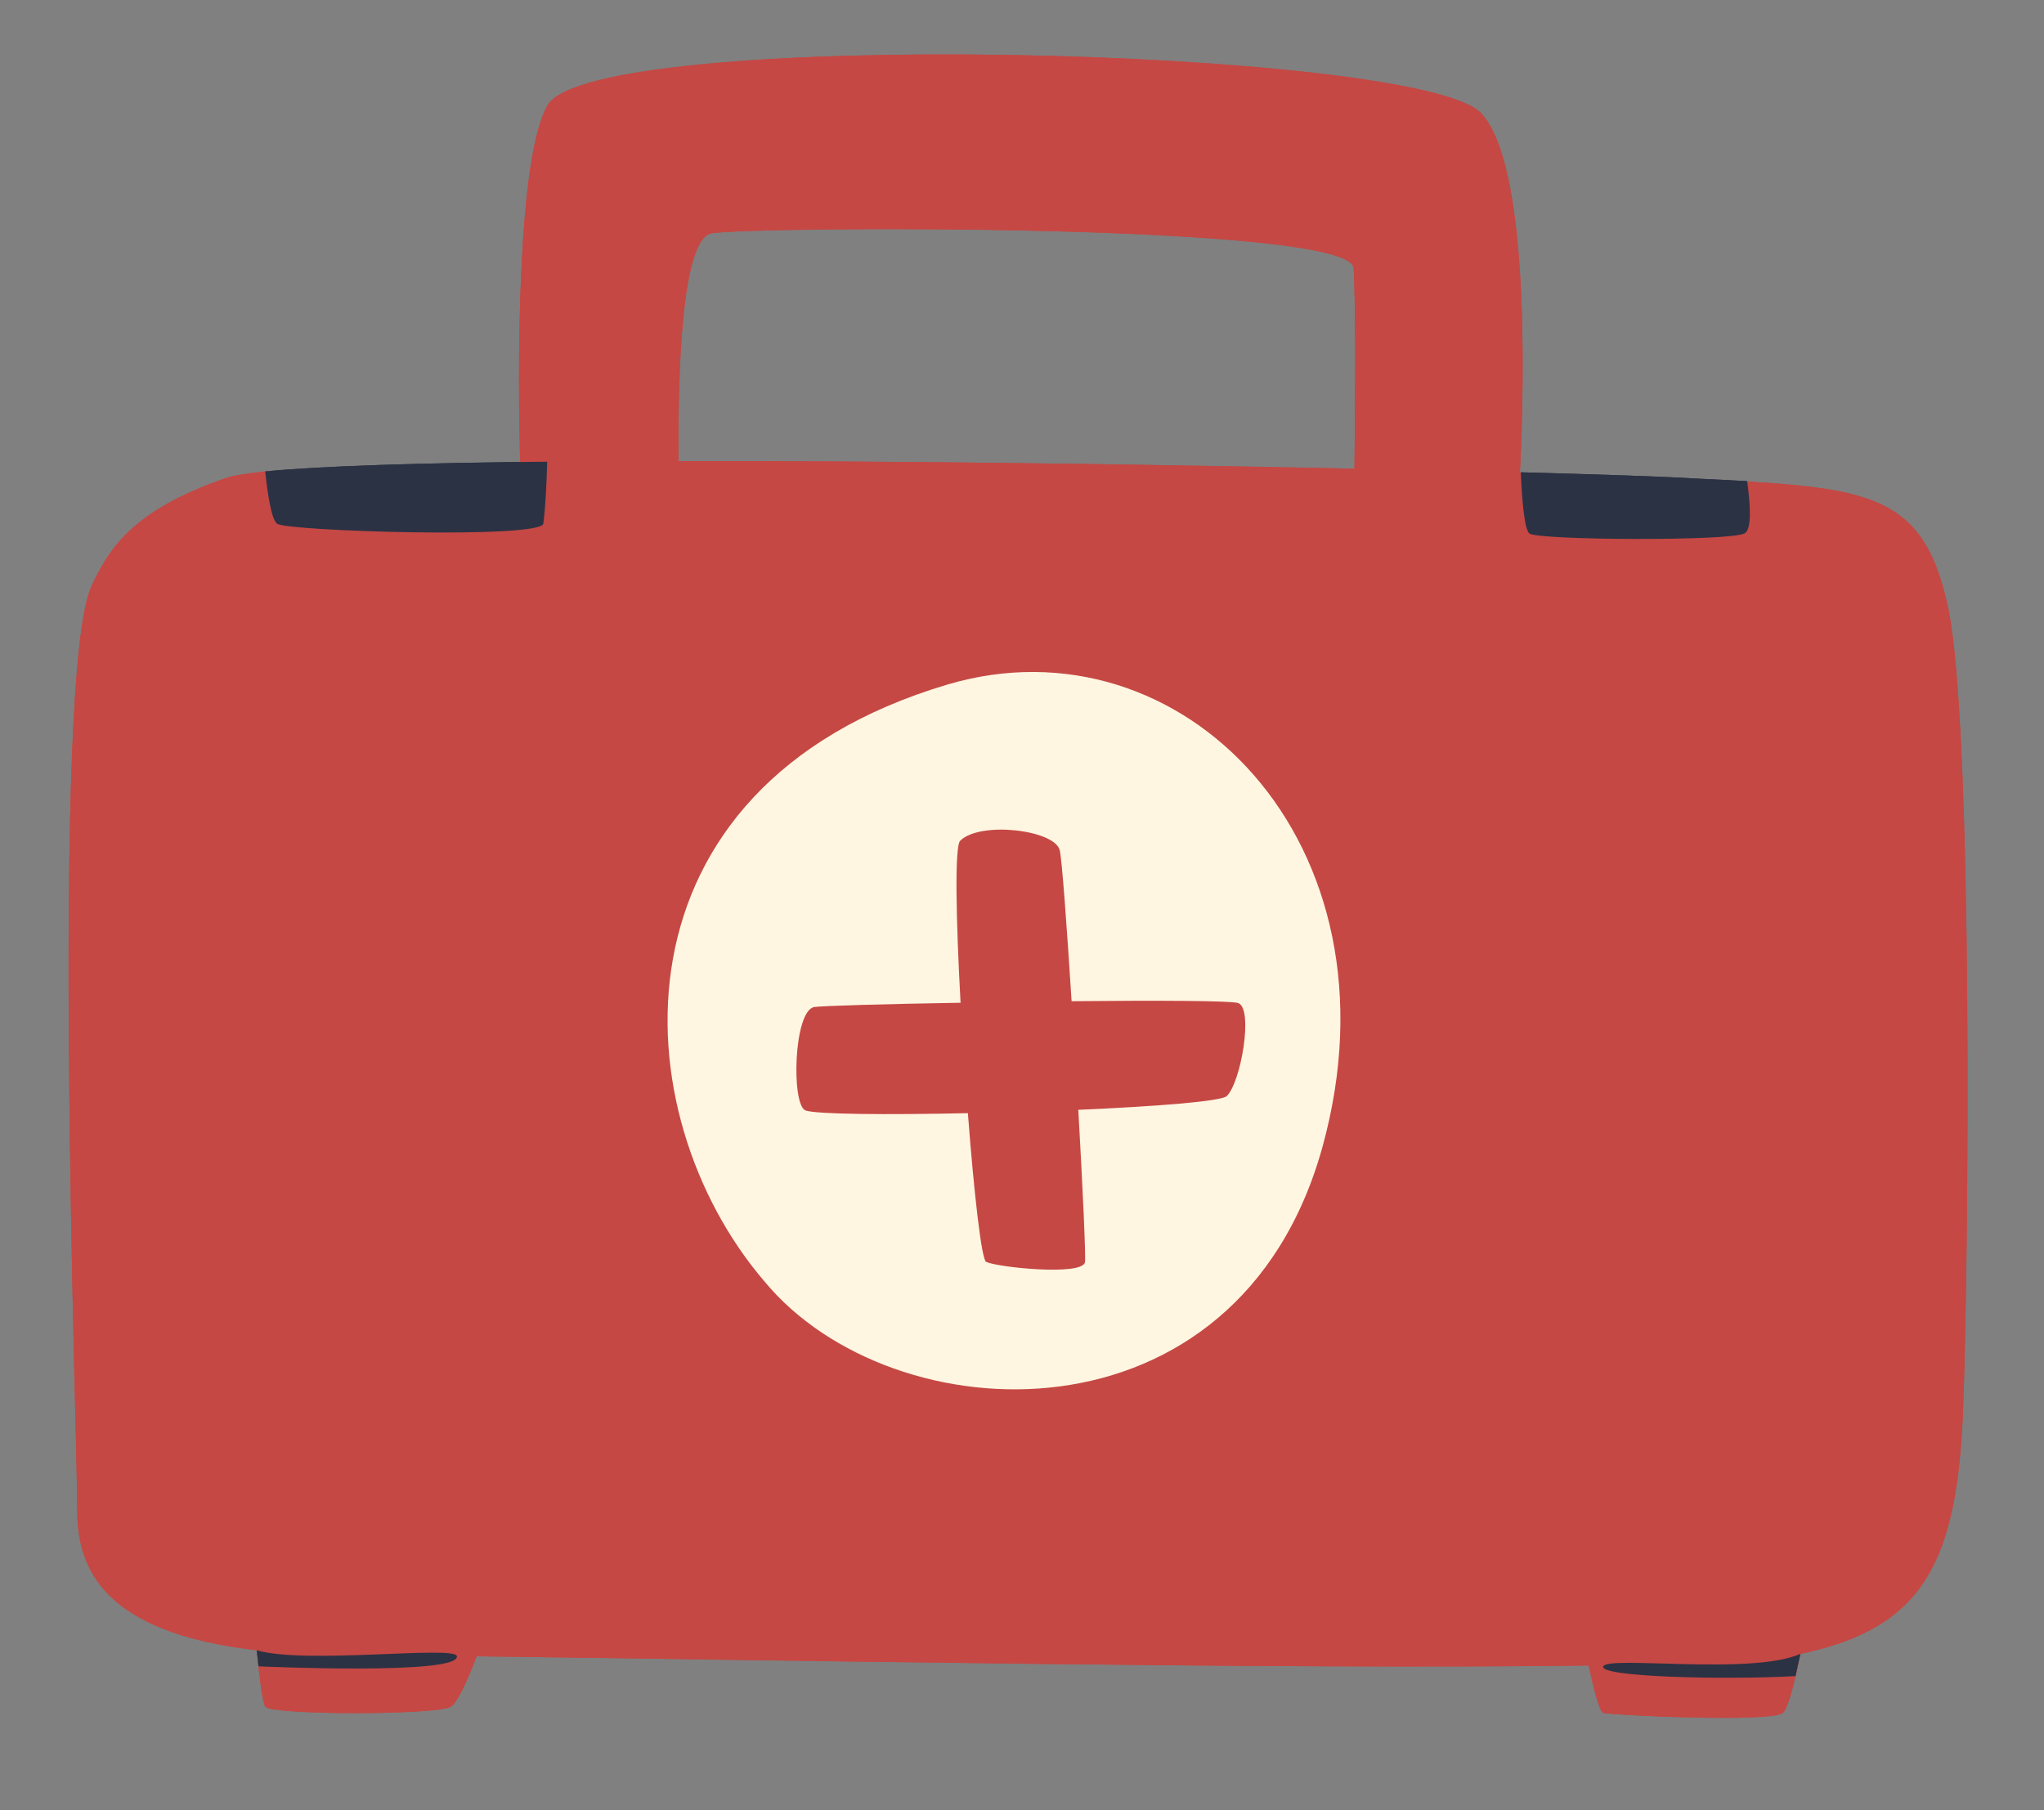 <svg xmlns="http://www.w3.org/2000/svg" xmlns:xlink="http://www.w3.org/1999/xlink" width="35" zoomAndPan="magnify" viewBox="0 0 26.25 23.25" height="31" preserveAspectRatio="xMidYMid meet" version="1.0"><rect x="0" y="0" width="26.25" height="23.25" fill="#808080" stroke="none"/><defs><clipPath id="b3495aba86"><path d="M 0.641 0.336 L 25.344 0.336 L 25.344 22.133 L 0.641 22.133 Z M 0.641 0.336 " clip-rule="nonzero"/></clipPath><clipPath id="85ea132ee8"><path d="M 0.641 0.336 L 25.344 0.336 L 25.344 22.133 L 0.641 22.133 Z M 0.641 0.336 " clip-rule="nonzero"/></clipPath></defs><g clip-path="url(#b3495aba86)"><path fill="#c54844" d="M 25.023 7.828 C 24.738 6.453 24.129 6.285 22.438 6.184 C 22.219 6.168 22.016 6.508 21.762 6.496 C 21.375 6.473 20.805 6.609 19.531 6.07 C 19.527 6.07 19.523 6.07 19.52 6.066 C 19.582 4.789 19.629 2.094 19.02 1.453 C 18.215 0.605 7.641 0.344 7.035 1.348 C 6.641 2.004 6.641 4.762 6.684 6.062 C 5.227 6.555 4.07 5.988 3.406 6.055 C 3.16 6.082 2.98 6.109 2.887 6.145 C 1.668 6.57 1.395 7.07 1.18 7.516 C 0.641 8.633 0.996 18.508 0.992 19.395 C 0.992 20.145 1.324 20.969 3.297 21.195 C 3.328 21.512 3.371 21.859 3.406 21.918 C 3.465 22.031 5.637 22.031 5.793 21.918 C 5.887 21.852 6.023 21.531 6.121 21.273 C 9.648 21.316 16.535 21.445 20.402 21.391 C 20.465 21.676 20.539 21.984 20.59 22 C 20.68 22.027 22.738 22.129 22.895 22 C 22.961 21.949 23.047 21.613 23.121 21.242 C 24.715 20.91 25.133 20.047 25.211 18.105 C 25.285 16.133 25.34 9.379 25.023 7.828 Z M 8.715 5.922 C 8.703 4.777 8.754 3.055 9.141 2.996 C 9.723 2.906 17.332 2.863 17.383 3.441 C 17.41 3.793 17.406 5.062 17.395 6.02 C 14.789 5.965 11.504 5.918 8.715 5.922 Z M 8.715 5.922 " fill-opacity="1" fill-rule="nonzero"/></g><path fill="#fff6e1" d="M 12.164 8.793 C 7.75 10.109 7.969 14.305 9.82 16.461 C 11.465 18.445 15.902 18.641 16.984 14.73 C 18.062 10.82 15.172 7.898 12.164 8.793 Z M 15.754 14.078 C 15.684 14.145 14.848 14.211 13.848 14.254 C 13.906 15.266 13.945 16.137 13.934 16.211 C 13.898 16.391 12.809 16.277 12.664 16.207 C 12.605 16.176 12.508 15.32 12.43 14.297 C 11.391 14.32 10.477 14.312 10.344 14.262 C 10.16 14.188 10.191 12.98 10.457 12.934 C 10.562 12.918 11.371 12.895 12.336 12.879 C 12.277 11.805 12.258 10.867 12.332 10.797 C 12.594 10.543 13.543 10.66 13.609 10.918 C 13.637 11.023 13.699 11.871 13.762 12.859 C 14.855 12.848 15.816 12.852 15.902 12.883 C 16.102 12.957 15.934 13.91 15.754 14.078 Z M 15.754 14.078 " fill-opacity="1" fill-rule="nonzero"/><path fill="#2b3244" d="M 19.641 6.852 C 19.574 6.797 19.543 6.375 19.531 6.066 C 20.574 6.094 21.363 6.121 21.754 6.145 C 22 6.156 22.227 6.168 22.438 6.18 C 22.48 6.492 22.5 6.805 22.402 6.852 C 22.199 6.953 19.742 6.938 19.641 6.852 Z M 3.559 6.727 C 3.699 6.824 6.93 6.922 6.977 6.727 C 7.004 6.531 7.02 6.223 7.027 5.93 C 5.426 5.945 4.121 5.984 3.406 6.055 C 3.438 6.359 3.488 6.676 3.559 6.727 Z M 3.297 21.195 L 3.32 21.402 C 3.32 21.402 5.926 21.52 5.867 21.27 C 5.832 21.133 3.91 21.379 3.297 21.195 Z M 20.59 21.402 C 20.527 21.539 22.152 21.578 23.059 21.527 L 23.121 21.242 C 22.492 21.52 20.652 21.262 20.59 21.402 Z M 20.59 21.402 " fill-opacity="1" fill-rule="nonzero"/><g clip-path="url(#85ea132ee8)"><path fill="#c54844" d="M 25.023 7.828 C 24.738 6.453 24.129 6.285 22.438 6.184 C 22.219 6.168 22.016 6.508 21.762 6.496 C 21.375 6.473 20.805 6.609 19.531 6.07 C 19.527 6.07 19.523 6.07 19.52 6.066 C 19.582 4.789 19.629 2.094 19.02 1.453 C 18.215 0.605 7.641 0.344 7.035 1.348 C 6.641 2.004 6.641 4.762 6.684 6.062 C 5.227 6.555 4.07 5.988 3.406 6.055 C 3.16 6.082 2.98 6.109 2.887 6.145 C 1.668 6.57 1.395 7.07 1.18 7.516 C 0.641 8.633 0.996 18.508 0.992 19.395 C 0.992 20.145 1.324 20.969 3.297 21.195 C 3.328 21.512 3.371 21.859 3.406 21.918 C 3.465 22.031 5.637 22.031 5.793 21.918 C 5.887 21.852 6.023 21.531 6.121 21.273 C 9.648 21.316 16.535 21.445 20.402 21.391 C 20.465 21.676 20.539 21.984 20.59 22 C 20.68 22.027 22.738 22.129 22.895 22 C 22.961 21.949 23.047 21.613 23.121 21.242 C 24.715 20.91 25.133 20.047 25.211 18.105 C 25.285 16.133 25.34 9.379 25.023 7.828 Z M 8.715 5.922 C 8.703 4.777 8.754 3.055 9.141 2.996 C 9.723 2.906 17.332 2.863 17.383 3.441 C 17.41 3.793 17.406 5.062 17.395 6.02 C 14.789 5.965 11.504 5.918 8.715 5.922 Z M 8.715 5.922 " fill-opacity="1" fill-rule="nonzero"/></g><path fill="#fff6e1" d="M 12.164 8.793 C 7.75 10.109 7.969 14.305 9.82 16.461 C 11.465 18.445 15.902 18.641 16.984 14.73 C 18.062 10.82 15.172 7.898 12.164 8.793 Z M 15.754 14.078 C 15.684 14.145 14.848 14.211 13.848 14.254 C 13.906 15.266 13.945 16.137 13.934 16.211 C 13.898 16.391 12.809 16.277 12.664 16.207 C 12.605 16.176 12.508 15.32 12.43 14.297 C 11.391 14.32 10.477 14.312 10.344 14.262 C 10.16 14.188 10.191 12.98 10.457 12.934 C 10.562 12.918 11.371 12.895 12.336 12.879 C 12.277 11.805 12.258 10.867 12.332 10.797 C 12.594 10.543 13.543 10.66 13.609 10.918 C 13.637 11.023 13.699 11.871 13.762 12.859 C 14.855 12.848 15.816 12.852 15.902 12.883 C 16.102 12.957 15.934 13.91 15.754 14.078 Z M 15.754 14.078 " fill-opacity="1" fill-rule="nonzero"/><path fill="#2b3244" d="M 19.641 6.852 C 19.574 6.797 19.543 6.375 19.531 6.066 C 20.574 6.094 21.363 6.121 21.754 6.145 C 22 6.156 22.227 6.168 22.438 6.18 C 22.48 6.492 22.5 6.805 22.402 6.852 C 22.199 6.953 19.742 6.938 19.641 6.852 Z M 3.559 6.727 C 3.699 6.824 6.93 6.922 6.977 6.727 C 7.004 6.531 7.02 6.223 7.027 5.93 C 5.426 5.945 4.121 5.984 3.406 6.055 C 3.438 6.359 3.488 6.676 3.559 6.727 Z M 3.297 21.195 L 3.32 21.402 C 3.32 21.402 5.926 21.52 5.867 21.27 C 5.832 21.133 3.91 21.379 3.297 21.195 Z M 20.59 21.402 C 20.527 21.539 22.152 21.578 23.059 21.527 L 23.121 21.242 C 22.492 21.52 20.652 21.262 20.59 21.402 Z M 20.59 21.402 " fill-opacity="1" fill-rule="nonzero"/></svg>